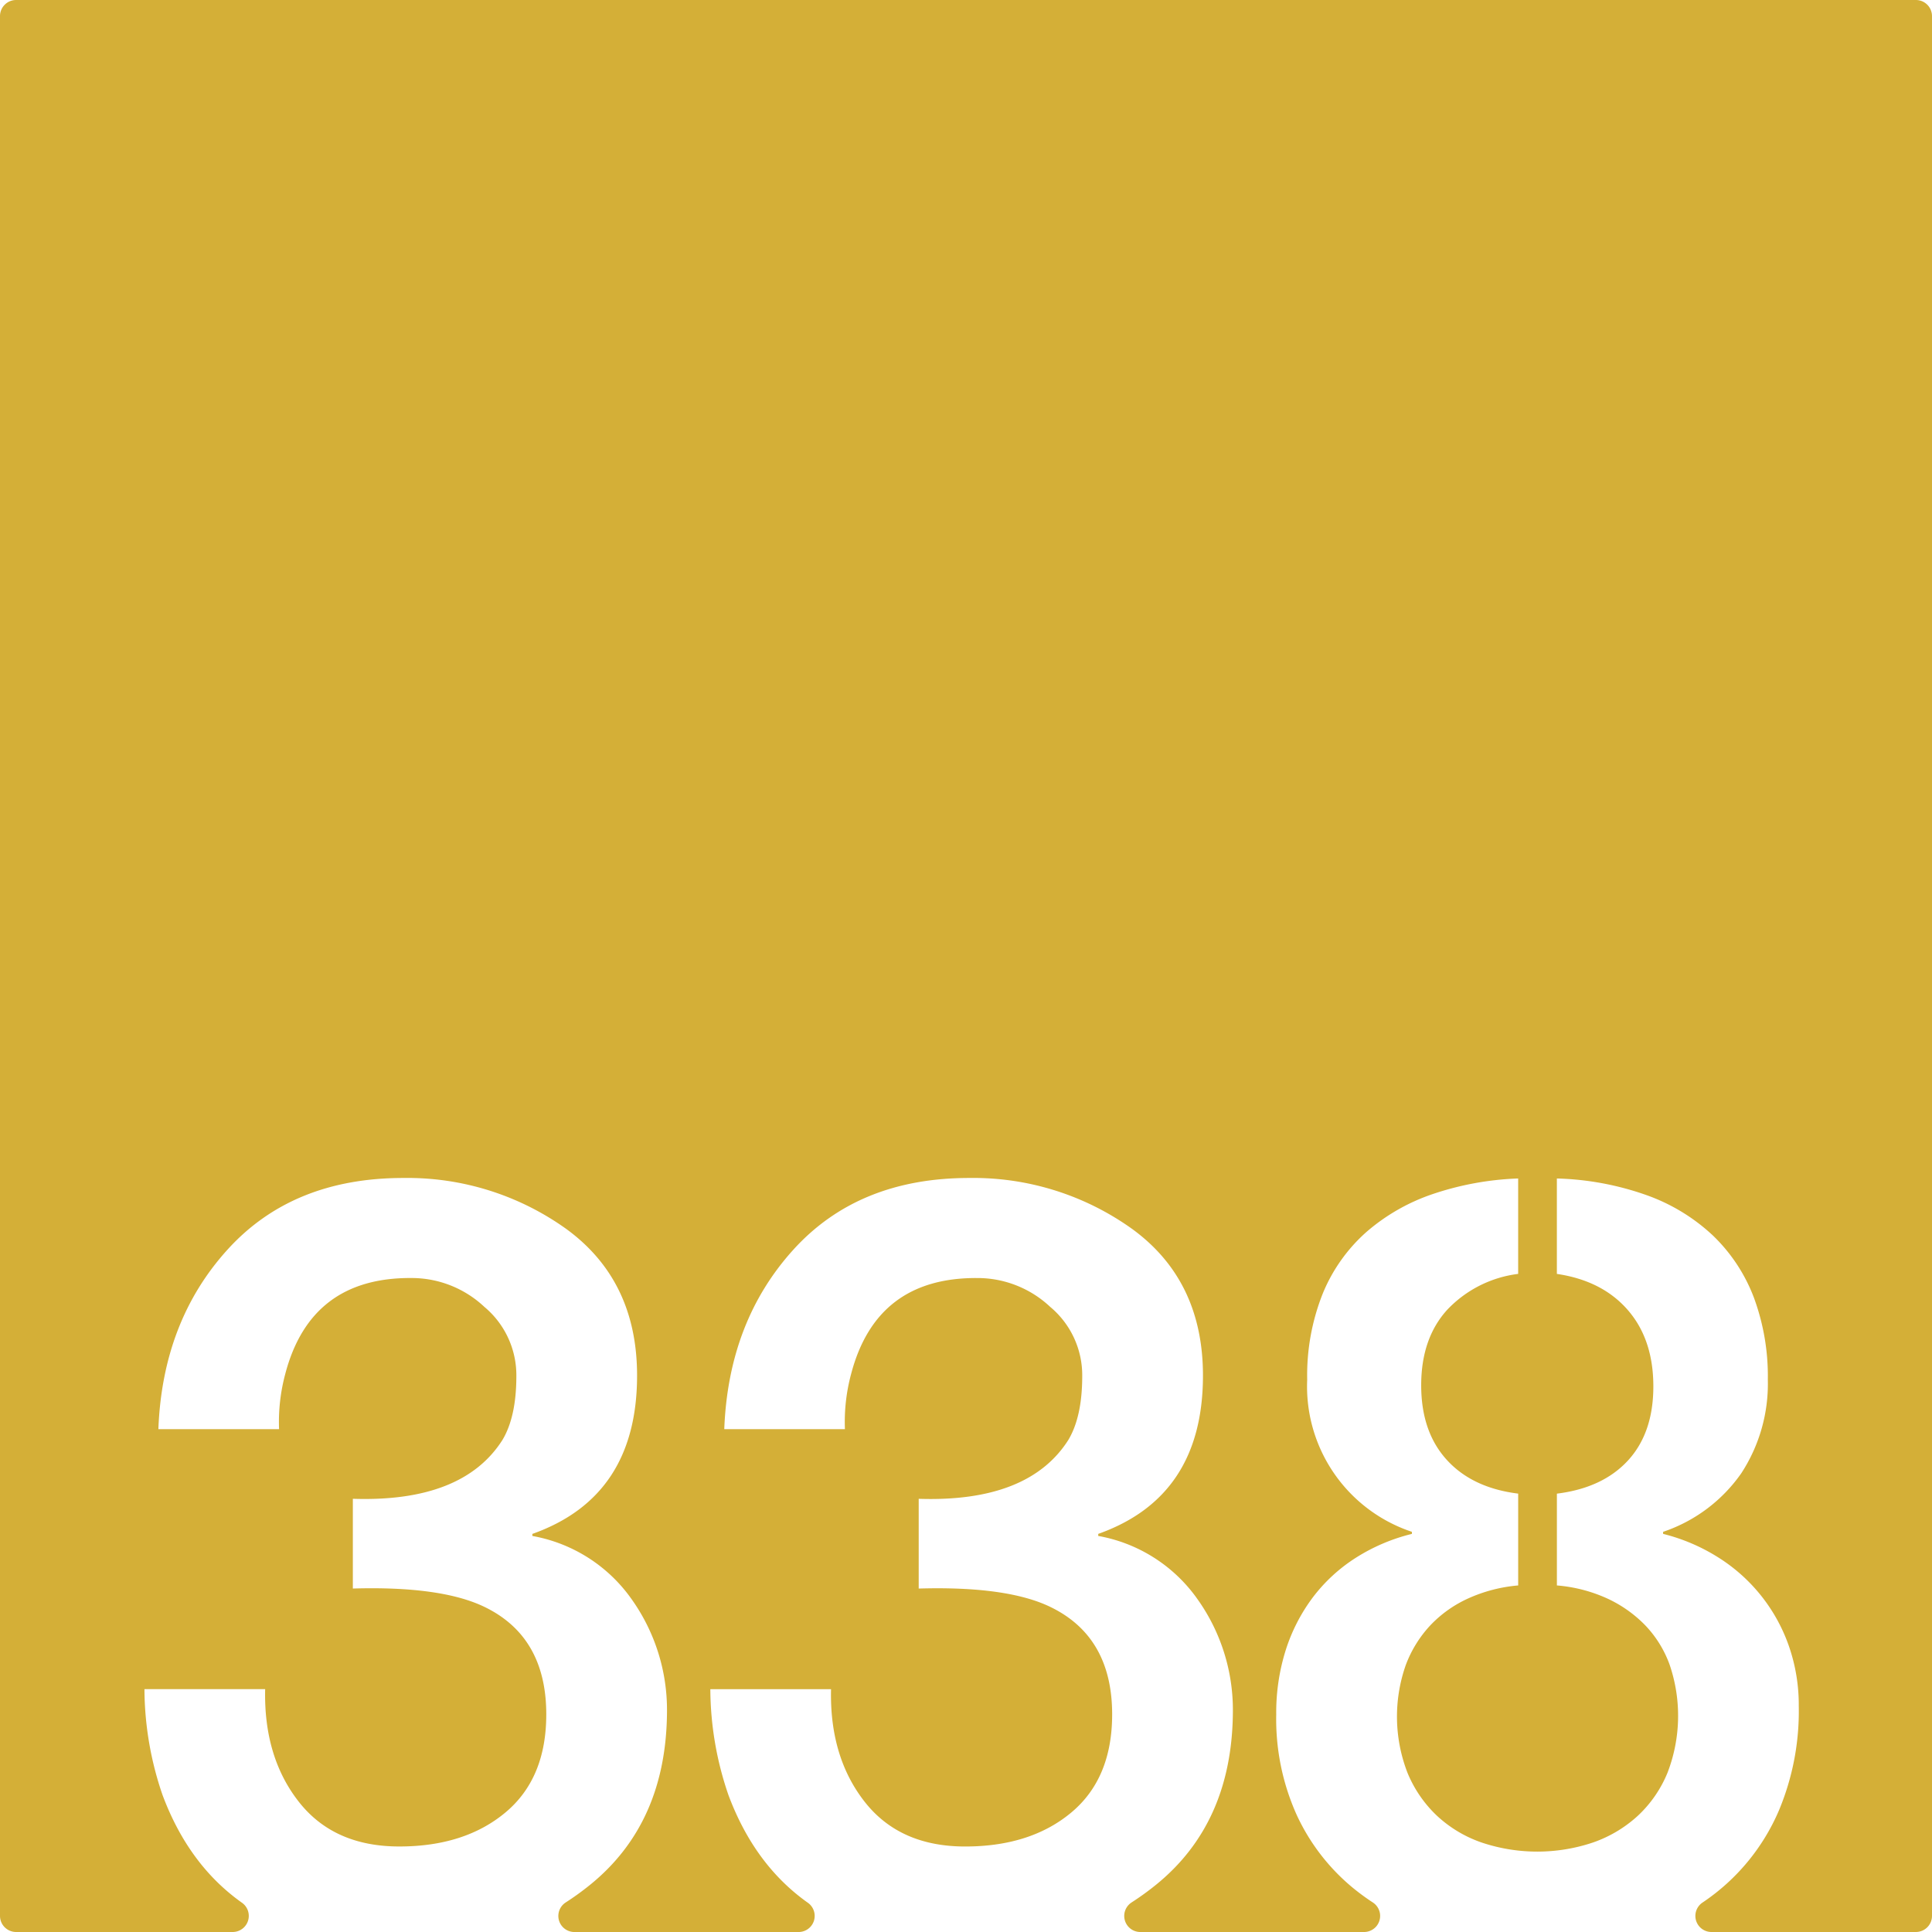 <svg xmlns="http://www.w3.org/2000/svg" width="120mm" height="120mm" viewBox="0 0 340.158 340.157">
  <g id="Zimmernummer">
      <g id="Z-03-338-M">
        <path fill="#D4AF37" stroke="none" d="M337.323,0H2.834A2.834,2.834,0,0,0,0,2.834V337.323a2.834,2.834,0,0,0,2.834,2.834H40.975a2.835,2.835,0,0,0,1.6-5.17q-9.372-6.654-13.965-18.968A57.918,57.918,0,0,1,25.433,297.4H46.685q-.273,11.9,5.9,19.8t17.71,7.9q11.533,0,18.709-6t7.175-17.255q0-13.623-10.807-18.891-7.629-3.723-23.25-3.27v-15.8q19.344.636,26.337-10.354,2.452-4.086,2.453-11.262A15.674,15.674,0,0,0,85.284,230.1a18.692,18.692,0,0,0-12.9-5.086q-17.709-.09-22.16,16.892a32.545,32.545,0,0,0-1.09,9.718H27.885q.726-18.981,12.17-31.606T71.025,207.4a47.99,47.99,0,0,1,28.7,8.992q12.443,9.081,12.442,25.793,0,21.342-18.436,27.881v.364a27.2,27.2,0,0,1,17.437,11.08,33.6,33.6,0,0,1,6.267,19.8q-.091,19.707-13.623,30.606a48.558,48.558,0,0,1-4.219,3.045,2.828,2.828,0,0,0,1.547,5.2h39.47a2.835,2.835,0,0,0,1.6-5.17q-9.374-6.654-13.965-18.968a57.918,57.918,0,0,1-3.18-18.619h21.252q-.273,11.9,5.9,19.8t17.709,7.9q11.535,0,18.709-6t7.176-17.255q0-13.623-10.809-18.891-7.629-3.723-23.25-3.27v-15.8q19.345.636,26.338-10.354,2.452-4.086,2.453-11.262a15.674,15.674,0,0,0-5.631-12.169,18.689,18.689,0,0,0-12.9-5.086q-17.71-.09-22.16,16.892a32.48,32.48,0,0,0-1.09,9.718H127.519q.725-18.981,12.17-31.606T170.658,207.4a47.99,47.99,0,0,1,28.7,8.992Q211.8,225.47,211.8,242.182q0,21.342-18.437,27.881v.364a27.2,27.2,0,0,1,17.437,11.08,33.606,33.606,0,0,1,6.268,19.8q-.093,19.707-13.623,30.606a48.572,48.572,0,0,1-4.22,3.045,2.829,2.829,0,0,0,1.548,5.2H240.16a2.829,2.829,0,0,0,1.56-5.192,40.156,40.156,0,0,1-3.488-2.554,36.4,36.4,0,0,1-9.9-12.805,41.058,41.058,0,0,1-3.632-17.755A36.577,36.577,0,0,1,226.38,290.5a31.215,31.215,0,0,1,4.768-9.264,29.038,29.038,0,0,1,7.539-6.948,32.96,32.96,0,0,1,9.9-4.223V269.7a26.971,26.971,0,0,1-18.435-26.792,38.849,38.849,0,0,1,2.725-15.122,29.34,29.34,0,0,1,7.673-10.852,34.822,34.822,0,0,1,11.762-6.721,52.712,52.712,0,0,1,14.984-2.725v16.8a20.712,20.712,0,0,0-12.487,6.313q-4.585,5.038-4.587,13.3,0,8.173,4.5,13.123t12.578,5.949v16.167a26.868,26.868,0,0,0-8.763,2.27,21.3,21.3,0,0,0-6.721,4.769,21.053,21.053,0,0,0-4.314,6.992,27.375,27.375,0,0,0,.318,18.982,21.828,21.828,0,0,0,5.131,7.492,22.138,22.138,0,0,0,7.81,4.723,30.787,30.787,0,0,0,19.8,0,22.614,22.614,0,0,0,7.857-4.723,21.466,21.466,0,0,0,5.176-7.538,27.858,27.858,0,0,0,.364-19.026,19.689,19.689,0,0,0-4.315-6.948,22.418,22.418,0,0,0-6.72-4.723,26.556,26.556,0,0,0-8.809-2.27V262.979q8.082-1,12.533-5.857t4.449-13.033q0-8.263-4.5-13.442t-12.487-6.357v-16.8a51.249,51.249,0,0,1,15.848,2.952,33.413,33.413,0,0,1,11.67,7.129,29.776,29.776,0,0,1,7.175,10.9,39.892,39.892,0,0,1,2.451,14.44,28.812,28.812,0,0,1-4.676,16.484A27.462,27.462,0,0,1,292.816,269.7v.363a33.237,33.237,0,0,1,9.763,4.178,30.117,30.117,0,0,1,12.4,15.621A31.558,31.558,0,0,1,316.7,300.4a45.255,45.255,0,0,1-3.451,18.255A37,37,0,0,1,299.714,335a2.831,2.831,0,0,0,1.621,5.157h35.988a2.835,2.835,0,0,0,2.835-2.834V2.835A2.835,2.835,0,0,0,337.323,0Z"/>
      </g>
    </g>
</svg>
